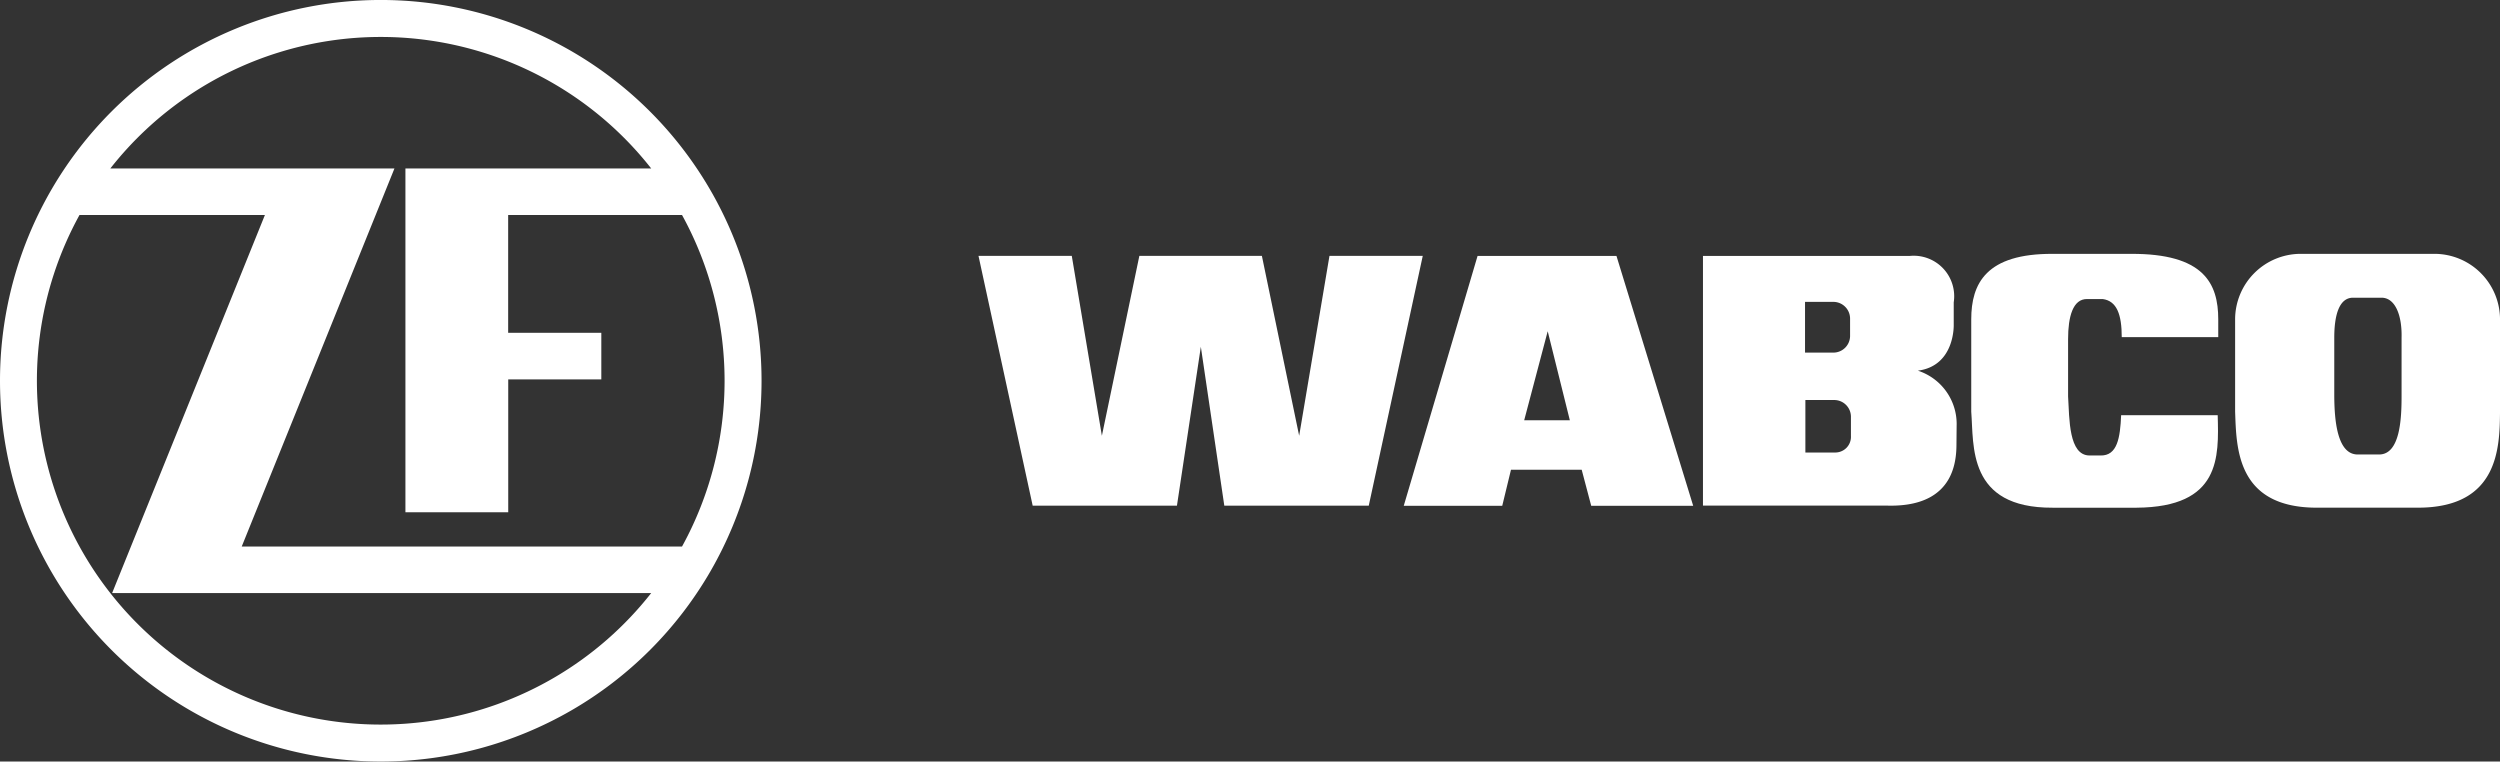 <svg xmlns="http://www.w3.org/2000/svg" width="131.312" height="40" viewBox="0 0 131.312 40">
  <rect x="0" y="0" width="131.312" height="40" fill="#333333" stroke="none"/>
  <g id="ZF_WABCO_LOGO_white" data-name="ZF WABCO LOGO white" transform="translate(-73.016 -170.079)">
    <path id="Path_617" data-name="Path 617" d="M104.6,190.007v-2.446H99.707v-6.188h9.133a18.077,18.077,0,0,1,0,17.411H85.713l8.022-19.857H78.812a18.059,18.059,0,0,1,28.408,0H94.311v18.058h5.4v-6.978Zm-27.407-8.634h9.737L78.905,201.23H107.22a18.06,18.06,0,0,1-30.029-19.857m35.825,8.705a20,20,0,1,0-20,20,20,20,0,0,0,20-20" transform="translate(0 0)" fill="#fff"/>
    <g id="Group_750" data-name="Group 750" transform="translate(124.412 183.412)">
      <path id="Path_618" data-name="Path 618" d="M306.083,206.9c.061,2.2.161,4.829-4.261,4.859h-4.413c-4.493.021-4.129-3.28-4.271-5.042v-4.849c0-1.892.787-3.462,4.291-3.442h4.089c3.836-.02,4.594,1.549,4.594,3.442v.931h-5.069c0-1.174-.252-1.9-1-2h-.818c-.747-.01-1,.921-1,2.1v3.017c.071,1.184.03,3.087,1.12,3.1h.585c.879.02,1.031-.921,1.081-2.116Z" transform="translate(-240.995 -198.425)" fill="#fff"/>
      <path id="Path_619" data-name="Path 619" d="M193.961,203.427l-1.255,8.344h-7.578l-2.846-13.119h4.9l1.581,9.449,1.968-9.449h6.436l1.958,9.449,1.592-9.449h4.9l-2.836,13.119h-7.588Z" transform="translate(-182.283 -198.545)" fill="#fff"/>
      <path id="Path_620" data-name="Path 620" d="M236.1,207.286l1.235-4.675,1.162,4.675Zm3.02,2.6.5,1.893h5.356l-4.03-13.124h-7.295l-3.877,13.124h5.173l.459-1.893Z" transform="translate(-207.438 -198.546)" fill="#fff"/>
      <g id="Group_749" data-name="Group 749" transform="translate(38.053 0)">
        <path id="Path_621" data-name="Path 621" d="M270.043,203.734a.88.88,0,0,0,.866-.868v-.929a.88.88,0,0,0-.866-.868h-1.5v2.666Zm.076,5.247a.823.823,0,0,0,.835-.868v-1.021a.879.879,0,0,0-.866-.868h-1.527v2.757Zm2.689,2.788h-9.626V198.656h10.858a2.127,2.127,0,0,1,2.313,2.44v1.165s.081,2.165-1.884,2.421a2.944,2.944,0,0,1,2.037,2.89s-.01,1.051-.01,1.062c-.032,2.961-2.414,3.176-3.688,3.135" transform="translate(-263.183 -198.546)" fill="#fff"/>
        <path id="Path_622" data-name="Path 622" d="M330.172,208.964c1.1-.01,1.172-1.9,1.172-3.057v-3.078c.03-1.174-.334-2.106-1.061-2.1h-1.474c-.747-.01-1,.921-1,2.1v3.078c.01,1.195.131,3.047,1.222,3.057Zm-3.3,2.794c-4.211-.01-4.2-3.169-4.271-5.041v-4.85a3.448,3.448,0,0,1,3.433-3.442h7.048a3.448,3.448,0,0,1,3.433,3.442v4.85c-.02,1.842-.05,5.031-4.291,5.041Z" transform="translate(-294.651 -198.425)" fill="#fff"/>
      </g>
    </g>
  </g>
</svg>
